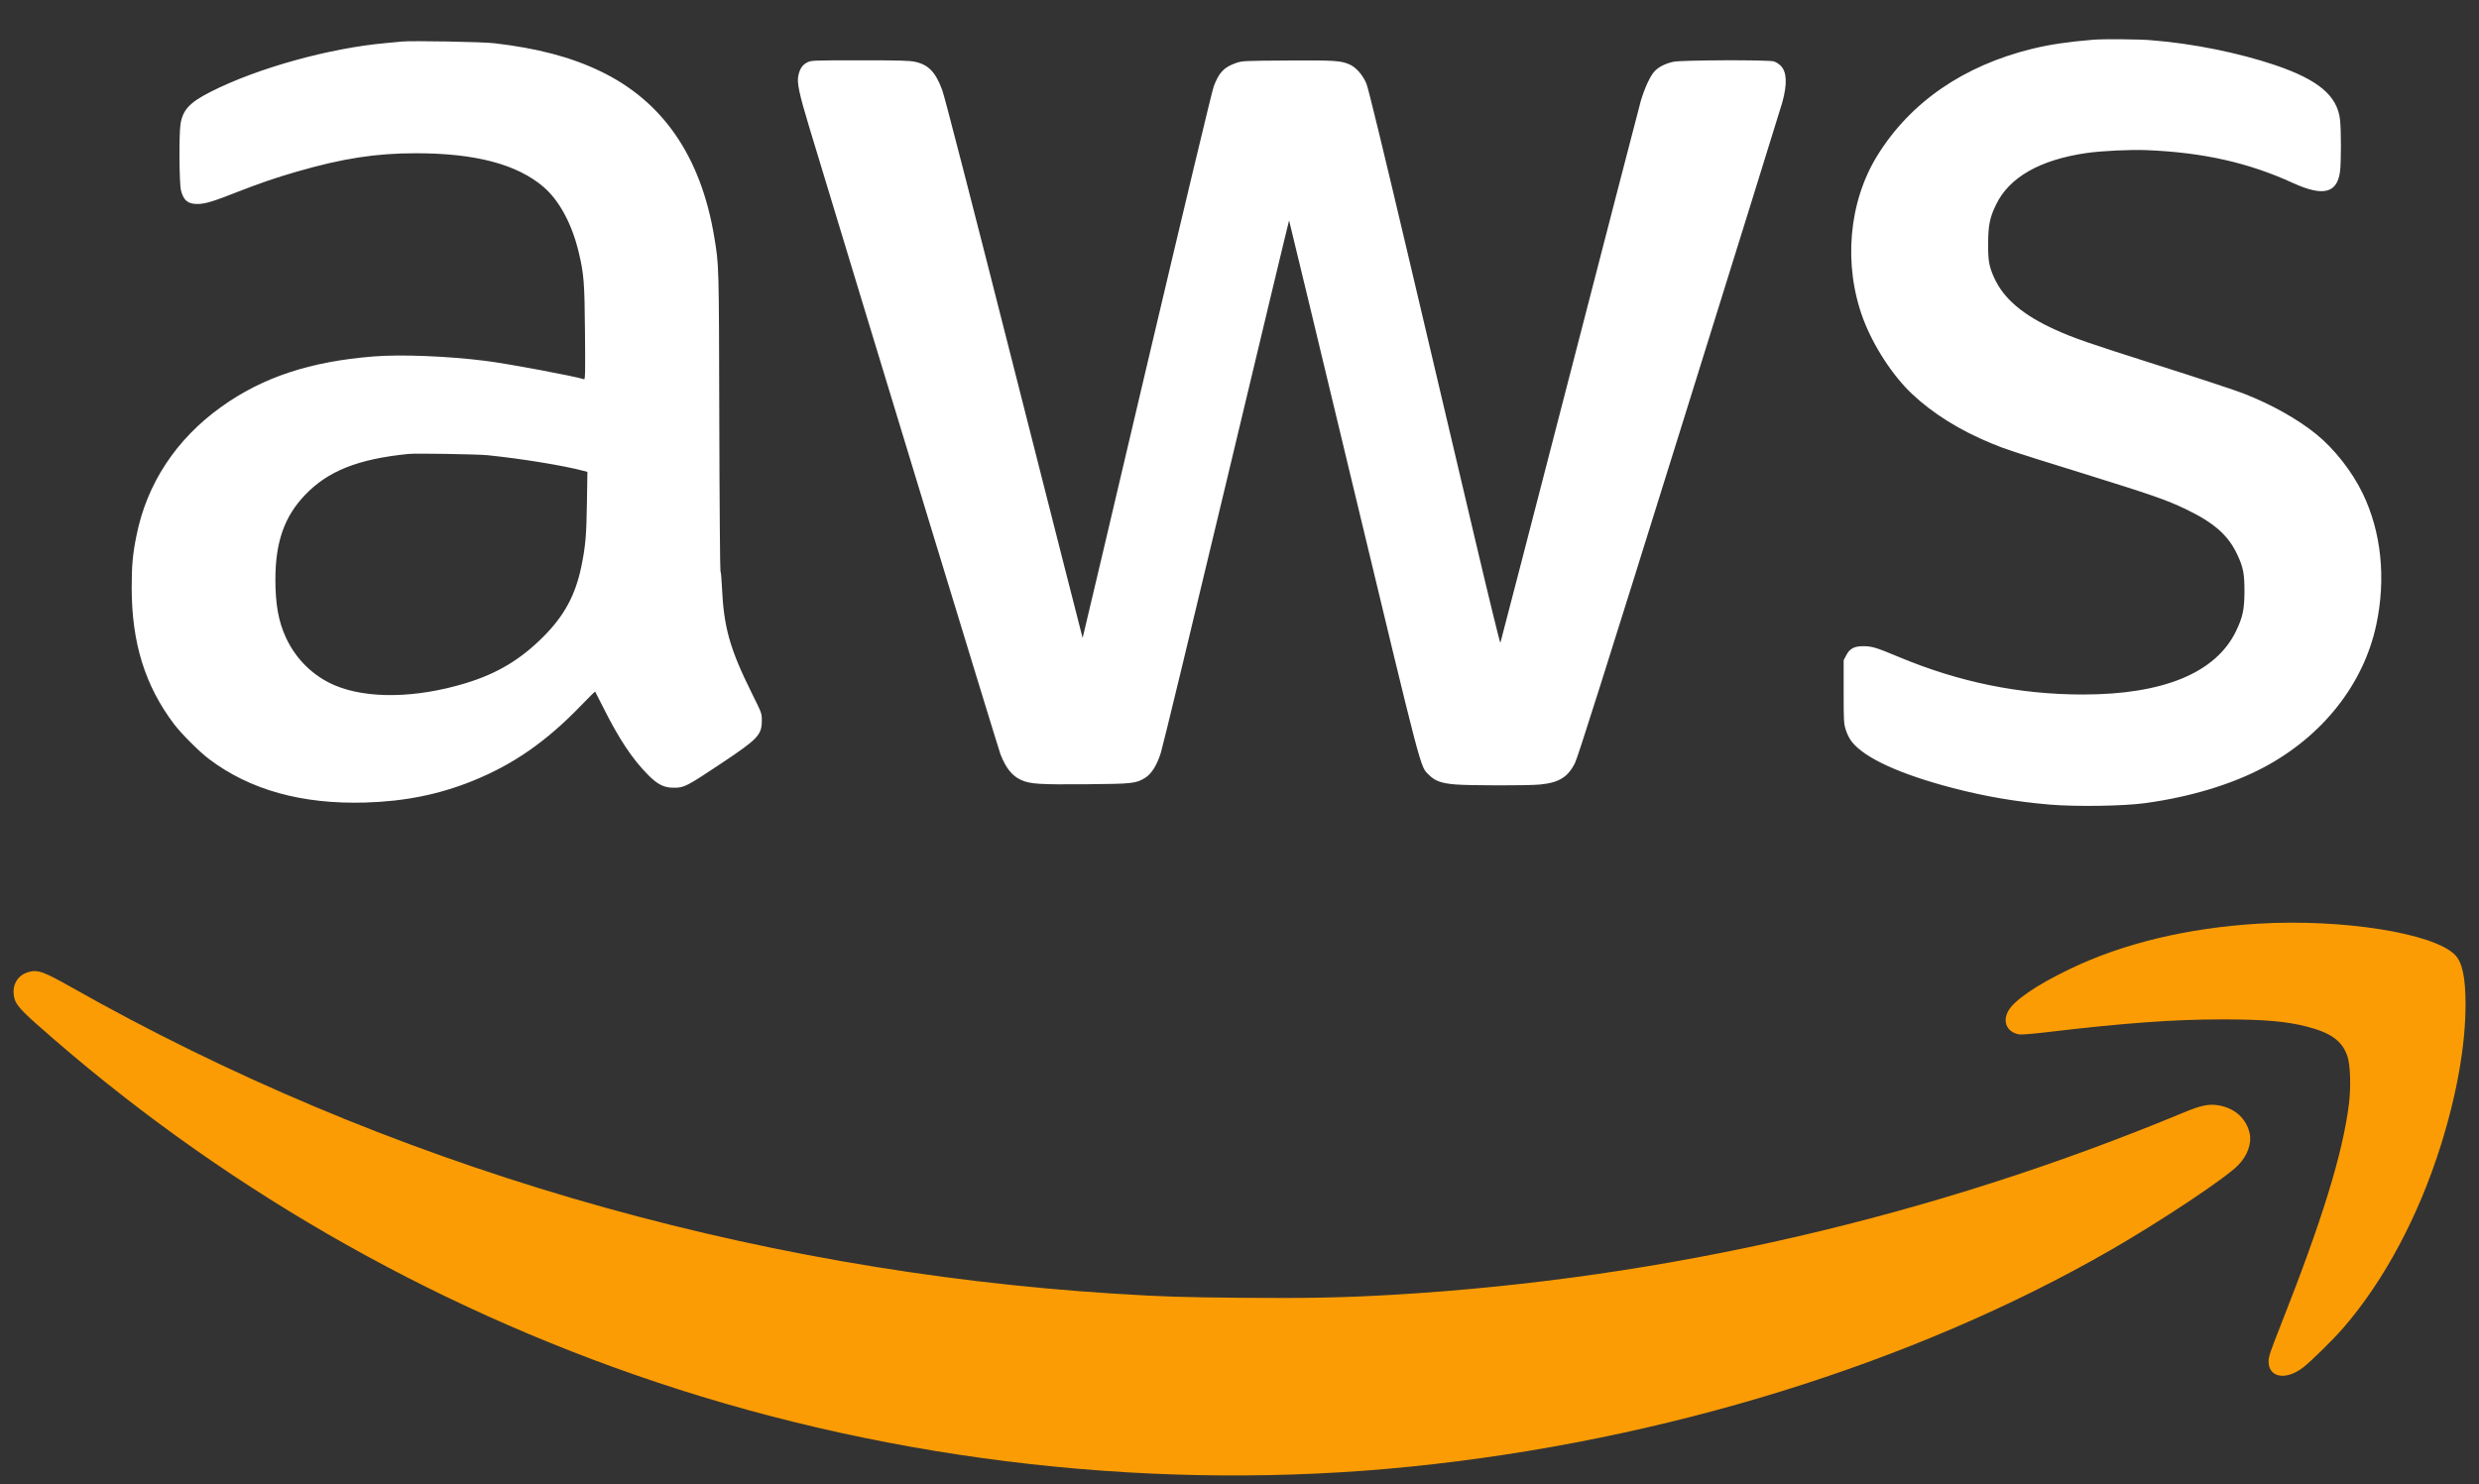 <?xml version="1.0" encoding="utf-8"?>
<!-- Generator: Adobe Illustrator 27.3.1, SVG Export Plug-In . SVG Version: 6.00 Build 0)  -->
<svg version="1.1" id="Camada_1" xmlns="http://www.w3.org/2000/svg" xmlns:xlink="http://www.w3.org/1999/xlink" x="0px" y="0px"
	 viewBox="0 0 2560 1533" style="enable-background:new 0 0 2560 1533;" xml:space="preserve">
<rect x="0" y="0" width="2560" height="1533" fill="#333333" stroke="none"/>
<style type="text/css">
	.st0{display:none;fill-rule:evenodd;clip-rule:evenodd;fill:#242C3C;}
	.st1{fill-rule:evenodd;clip-rule:evenodd;fill:#FC9C04;}
	.st2{fill-rule:evenodd;clip-rule:evenodd;fill:#FFFFFF;}
</style>
<rect class="st0" width="2560" height="1533"/>
<path class="st1" d="M2332.5,954.1c-73.4,4.4-139.9,20.3-195.1,46.9c-35,16.8-58,32.7-63.8,43.8c-5.8,11.2-0.8,21.4,11.5,23.7
	c2,0.4,14.6-0.6,29.5-2.4c79.6-9.4,129.9-13.1,180.4-13.1c43.3,0,66.3,2,87.8,7.6c24.6,6.4,36,14.8,41.3,30.4
	c3.1,9.2,3.8,31.7,1.5,50.1c-6.5,51.2-27.8,120.1-70.6,228.4c-10.2,25.9-12.3,31.9-12.3,36.5c-0.2,16.9,17.4,20.3,35.2,6.9
	c7.9-5.9,31.7-29.3,42.1-41.4c42.2-48.8,77.8-115.6,100.7-188.8c16.6-53,25.4-103.4,25.4-145.2c0-28.1-3.4-43.6-11-51.3
	C2512.6,963.8,2418.7,949,2332.5,954.1 M28.1,1004.5c-8.3,2.6-14.1,10.5-14.1,19.3c0,11.1,3.4,16,24.2,34.4
	c185.1,164.4,403,290.3,639.3,369.4c248,83,520.6,113.6,779,87.4c260.7-26.4,519.2-106.4,722.9-223.6c52.1-30,118.4-74.1,131.7-87.6
	c9.7-9.8,14.3-22.5,12.1-32.9c-3.3-15.3-15.3-26.2-32-29.1c-10.1-1.7-18.1-0.1-35.9,7.3c-259.7,108-536.1,171.8-815.6,188.3
	c-50.9,3-90,3.8-156.5,3.2c-64-0.6-81.1-1.1-131-4.2c-381.8-23.9-755.3-133.6-1079-316.9C43.9,1003,38.6,1001.2,28.1,1004.5"/>
<path class="st0" d="M2161.9,42c-26.4,2.2-44.8,4.9-63.3,9.4c-70.9,17.4-125.8,55.2-159.8,110.1c-29.8,48-35.5,113.1-14.8,168.7
	c10.4,27.9,30.5,58.9,50.5,77.7c21.6,20.4,49.5,37.7,82,51.1c16,6.5,17.5,7.1,92.9,30.5c73.5,22.9,87.7,27.8,107.7,37.4
	c29.2,14,44,27,53.3,47c6.2,13.2,7.4,19.7,7.4,38c-0.1,18.7-1.7,26.4-8.7,41c-20.8,43.1-75,65.5-158.1,65.5
	c-65.7,0-127.7-12.7-190.2-38.8c-23.6-9.9-27.8-11.1-36.8-11.1c-9.3,0-13.9,2.5-17.5,9.5l-2.6,5v32.5c0,31,0.1,32.9,2.3,39.7
	c1.4,4.4,3.8,9.1,6.2,12.1c13.3,16.8,50,33.6,104.6,47.8c33.5,8.7,64.7,14,99.5,17c26.8,2.3,76.6,1.6,98.7-1.5
	c46.3-6.3,89.1-19.2,122.3-36.8c60.9-32.3,103.3-86,116.4-147.3c10.2-47.8,5.3-95.8-13.9-135.6c-11-22.9-29.4-46.3-48.3-61.6
	c-19.2-15.5-46.1-30.6-74.3-41.6c-8.6-3.4-48.2-16.5-88-29.1c-74.1-23.6-87-28-106.7-36.9c-33.5-15.1-53.5-32.1-63.3-53.6
	c-5.4-12-6.4-17.6-6.3-35.6c0.1-19,1.7-26.9,8.3-40.4c13.6-28,45.2-46,93.1-53c15.7-2.3,45.6-3.7,62.5-3
	c58.2,2.4,105,12.9,150.8,33.9c31.3,14.3,45.8,10.7,48.7-12c1.2-9.2,1.2-42.8,0-53.3c-2.8-24.8-22.4-41.3-66.9-56.4
	c-37.5-12.7-84.9-22.3-126.5-25.6C2211.3,41.4,2171.7,41.2,2161.9,42 M415.4,43.9c-1.9,0.2-9.1,0.9-16,1.5
	c-58.6,5.1-133.4,25.8-182,50.5c-21.6,11-28.7,18.6-31,33.4c-1.7,10.7-1.3,61.5,0.5,68.4c2.7,10.5,7.3,14.2,17.5,14
	c7.7-0.1,16.2-2.7,42-12.9c20.7-8.1,39.2-14.5,59.8-20.4c47.6-13.8,82-19.1,123.1-19.1c61.6,0,104.5,11.3,132,34.8
	c16.1,13.8,29.3,38.1,36.2,67c5.5,22.7,6.2,31.6,6.6,83.4c0.4,40.4,0.2,48.7-0.9,48.3c-8.6-3-78.3-16.1-101.6-19
	c-38.5-4.9-87.2-6.9-115.8-4.6c-65.4,5.2-114.4,21.4-157.2,52c-46.7,33.4-77,79.4-87.7,133.2c-3.9,19.3-4.9,30.7-4.9,53.9
	c0,56.7,13.8,101,43.6,140.5c7.8,10.3,25.9,28.4,36.3,36.3c42.2,31.9,95.9,46.8,161.3,44.9c40.8-1.2,75.9-8.3,110.5-22.2
	c42.4-17.1,76.3-40.6,112.8-78.5c7.6-7.9,13.9-14.1,14.1-13.9c0.2,0.2,3.8,7.4,8.1,15.9c16.6,33.2,30.2,53.6,46.5,70.1
	c10,10.1,16.6,13.4,27,13.3c10.3,0,13-1.4,48.3-24.9c38.3-25.5,42.2-29.6,42.2-44.5c0-7.5,0-7.5-10.2-28
	c-23-46.4-29.1-68.2-31-110.4c-0.4-8.6-1-15.6-1.5-15.6c-0.4,0-1-70.1-1.2-155.7c-0.4-164-0.3-160-5.2-189.8
	c-13.8-83.2-53.1-140.4-118-171.4c-30.3-14.5-64.4-23.5-108.7-28.7C498.7,44.2,424.9,42.9,415.4,43.9 M833.7,65.4
	c-5,2.5-7.8,6.6-9.3,13.8c-1.6,7.3,0.9,18.8,11.6,54.2c62,204.9,195.2,642,197.2,646.9c5.6,14.2,12,22.2,21.3,26.4
	c9.2,4.2,18.7,4.8,67.2,4.4c48.4-0.4,51.3-0.8,60.8-6.6c6.6-4,12.2-13,16.3-26c1.9-5.9,32.4-132.1,67.8-280.4
	c35.4-148.3,64.5-269.6,64.6-269.4c0.1,0.1,30.2,124.8,66.7,277.1c72.5,301.6,68.4,286.3,78,295.9c6,6,12.7,8.4,26.8,9.6
	c13.9,1.2,74.9,1.3,87.5,0.1c19.7-1.9,29-7.6,36.3-22.4c3-6,31.5-96.3,108.1-341.7c57.2-183.4,104.9-336.6,105.9-340.4
	c5.3-19.4,4.8-31.6-1.7-38.1c-1.9-1.9-5.1-3.9-7.2-4.4c-6.1-1.7-95.1-1.4-103.4,0.4c-8.6,1.8-15.7,5.5-19.9,10.2
	c-4.5,5.1-10.2,17.7-13.9,30.3c-1.6,5.8-34.8,133.8-73.7,284.5s-71,274.5-71.3,275.2c-0.4,0.6-12.3-48.2-26.5-108.5
	c-14.2-60.3-44.5-188.9-67.3-285.7c-27.8-117.9-42.5-178.4-44.5-183.3c-3.7-9-10.8-17.1-17.6-20c-9.1-3.9-15.5-4.3-64.2-4
	c-45.7,0.3-46.6,0.4-53,2.6c-12.4,4.4-17.4,9.7-22.9,24.1c-1.7,4.4-30.8,126.2-69.1,288.6C1148,533.4,1118.1,659.9,1118,660
	c-0.1,0.1-31.8-124.8-70.6-277.5c-43.1-169.9-71.9-281.8-74.3-288.2c-6.8-18.6-14.1-26.3-27.8-29.4c-5.8-1.3-15-1.6-57.3-1.6
	C839.2,63.3,837.8,63.4,833.7,65.4 M421.9,469.9c-52.2,5.2-83.6,17.7-107.3,42.8c-21.1,22.3-30.2,48.5-30.2,86.9
	c0,25.9,3.2,43.6,11,60.3c10.3,22.2,28.4,39.8,50.5,49.1c33.5,14.1,83.8,13.3,135-2.3c32.3-9.8,56.4-24.2,80.1-47.9
	c21.8-21.8,33.3-43.2,39.4-72.9c4.2-20.6,5.2-31.5,5.7-64.8l0.5-32.7l-3.9-1c-21.6-5.7-64.2-12.6-99.4-16.2
	C493,470.2,429.6,469.1,421.9,469.9"/>
<path class="st2" d="M2161.9,41c-26.4,2.2-44.8,4.9-63.3,9.4c-70.9,17.4-125.8,55.2-159.8,110.1c-29.8,48-35.5,113.1-14.8,168.7
	c10.4,27.9,30.5,58.9,50.5,77.7c21.6,20.4,49.5,37.7,82,51.1c16,6.5,17.5,7.1,92.9,30.5c73.5,22.9,87.7,27.8,107.7,37.4
	c29.2,14,44,27,53.3,47c6.2,13.2,7.4,19.7,7.4,38c-0.1,18.7-1.7,26.4-8.7,41c-20.8,43.1-75,65.5-158.1,65.5
	c-65.7,0-127.7-12.7-190.2-38.8c-23.6-9.9-27.8-11.1-36.8-11.1c-9.3,0-13.9,2.5-17.5,9.5l-2.6,5v32.5c0,31,0.1,32.9,2.3,39.7
	c1.4,4.4,3.8,9.1,6.2,12.1c13.3,16.8,50,33.6,104.6,47.8c33.5,8.7,64.7,14,99.5,17c26.8,2.3,76.6,1.6,98.7-1.5
	c46.3-6.3,89.1-19.2,122.3-36.8c60.9-32.3,103.3-86,116.4-147.3c10.2-47.8,5.3-95.8-13.9-135.6c-11-22.9-29.4-46.3-48.3-61.6
	c-19.2-15.5-46.1-30.6-74.3-41.6c-8.6-3.4-48.2-16.5-88-29.1c-74.1-23.6-87-28-106.7-36.9c-33.5-15.1-53.5-32.1-63.3-53.6
	c-5.4-12-6.4-17.6-6.3-35.6c0.1-19,1.7-26.9,8.3-40.4c13.6-28,45.2-46,93.1-53c15.7-2.3,45.6-3.7,62.5-3
	c58.2,2.4,105,12.9,150.8,33.9c31.3,14.3,45.8,10.7,48.7-12c1.2-9.2,1.2-42.8,0-53.3c-2.8-24.8-22.4-41.3-66.9-56.4
	c-37.5-12.7-84.9-22.3-126.5-25.6C2211.3,40.4,2171.7,40.2,2161.9,41 M415.4,42.9c-1.9,0.2-9.1,0.9-16,1.5
	c-58.6,5.1-133.4,25.8-182,50.5c-21.6,11-28.7,18.6-31,33.4c-1.7,10.7-1.3,61.5,0.5,68.4c2.7,10.5,7.3,14.2,17.5,14
	c7.7-0.1,16.2-2.7,42-12.9c20.7-8.1,39.2-14.5,59.8-20.4c47.6-13.8,82-19.1,123.1-19.1c61.6,0,104.5,11.3,132,34.8
	c16.1,13.8,29.3,38.1,36.2,67c5.5,22.7,6.2,31.6,6.6,83.4c0.4,40.4,0.2,48.7-0.9,48.3c-8.6-3-78.3-16.1-101.6-19
	c-38.5-4.9-87.2-6.9-115.8-4.6c-65.4,5.2-114.4,21.4-157.2,52c-46.7,33.4-77,79.4-87.7,133.2c-3.9,19.3-4.9,30.7-4.9,53.9
	c0,56.7,13.8,101,43.6,140.5c7.8,10.3,25.9,28.4,36.3,36.3c42.2,31.9,95.9,46.8,161.3,44.9c40.8-1.2,75.9-8.3,110.5-22.2
	c42.4-17.1,76.3-40.6,112.8-78.5c7.6-7.9,13.9-14.1,14.1-13.9c0.2,0.2,3.8,7.4,8.1,15.9c16.6,33.2,30.2,53.6,46.5,70.1
	c10,10.1,16.6,13.4,27,13.3c10.3,0,13-1.4,48.3-24.9c38.3-25.5,42.2-29.6,42.2-44.5c0-7.5,0-7.5-10.2-28
	c-23-46.4-29.1-68.2-31-110.4c-0.4-8.6-1-15.6-1.5-15.6c-0.4,0-1-70.1-1.2-155.7c-0.4-164-0.3-160-5.2-189.8
	c-13.8-83.2-53.1-140.4-118-171.4c-30.3-14.5-64.4-23.5-108.7-28.7C498.7,43.2,424.9,41.9,415.4,42.9 M833.7,64.4
	c-5,2.5-7.8,6.6-9.3,13.8c-1.6,7.3,0.9,18.8,11.6,54.2c62,204.9,195.2,642,197.2,646.9c5.6,14.2,12,22.2,21.3,26.4
	c9.2,4.2,18.7,4.8,67.2,4.4c48.4-0.4,51.3-0.8,60.8-6.6c6.6-4,12.2-13,16.3-26c1.9-5.9,32.4-132.1,67.8-280.4
	c35.4-148.3,64.5-269.6,64.6-269.4c0.1,0.1,30.2,124.8,66.7,277.1c72.5,301.6,68.4,286.3,78,295.9c6,6,12.7,8.4,26.8,9.6
	c13.9,1.2,74.9,1.3,87.5,0.1c19.7-1.9,29-7.6,36.3-22.4c3-6,31.5-96.3,108.1-341.7c57.2-183.4,104.9-336.6,105.9-340.4
	c5.3-19.4,4.8-31.6-1.7-38.1c-1.9-1.9-5.1-3.9-7.2-4.4c-6.1-1.7-95.1-1.4-103.4,0.4c-8.6,1.8-15.7,5.5-19.9,10.2
	c-4.5,5.1-10.2,17.7-13.9,30.3c-1.6,5.8-34.8,133.8-73.7,284.5s-71,274.5-71.3,275.2c-0.4,0.6-12.3-48.2-26.5-108.5
	c-14.2-60.3-44.5-188.9-67.3-285.7c-27.8-117.9-42.5-178.4-44.5-183.3c-3.7-9-10.8-17.1-17.6-20c-9.1-3.9-15.5-4.3-64.2-4
	c-45.7,0.3-46.6,0.4-53,2.6c-12.4,4.4-17.4,9.7-22.9,24.1c-1.7,4.4-30.8,126.2-69.1,288.6C1148,532.4,1118.1,658.9,1118,659
	c-0.1,0.1-31.8-124.8-70.6-277.5c-43.1-169.9-71.9-281.8-74.3-288.2c-6.8-18.6-14.1-26.3-27.8-29.4c-5.8-1.3-15-1.6-57.3-1.6
	C839.2,62.3,837.8,62.4,833.7,64.4 M421.9,468.9c-52.2,5.2-83.6,17.7-107.3,42.8c-21.1,22.3-30.2,48.5-30.2,86.9
	c0,25.9,3.2,43.6,11,60.3c10.3,22.2,28.4,39.8,50.5,49.1c33.5,14.1,83.8,13.3,135-2.3c32.3-9.8,56.4-24.2,80.1-47.9
	c21.8-21.8,33.3-43.2,39.4-72.9c4.2-20.6,5.2-31.5,5.7-64.8l0.5-32.7l-3.9-1c-21.6-5.7-64.2-12.6-99.4-16.2
	C493,469.2,429.6,468.1,421.9,468.9"/>
</svg>
